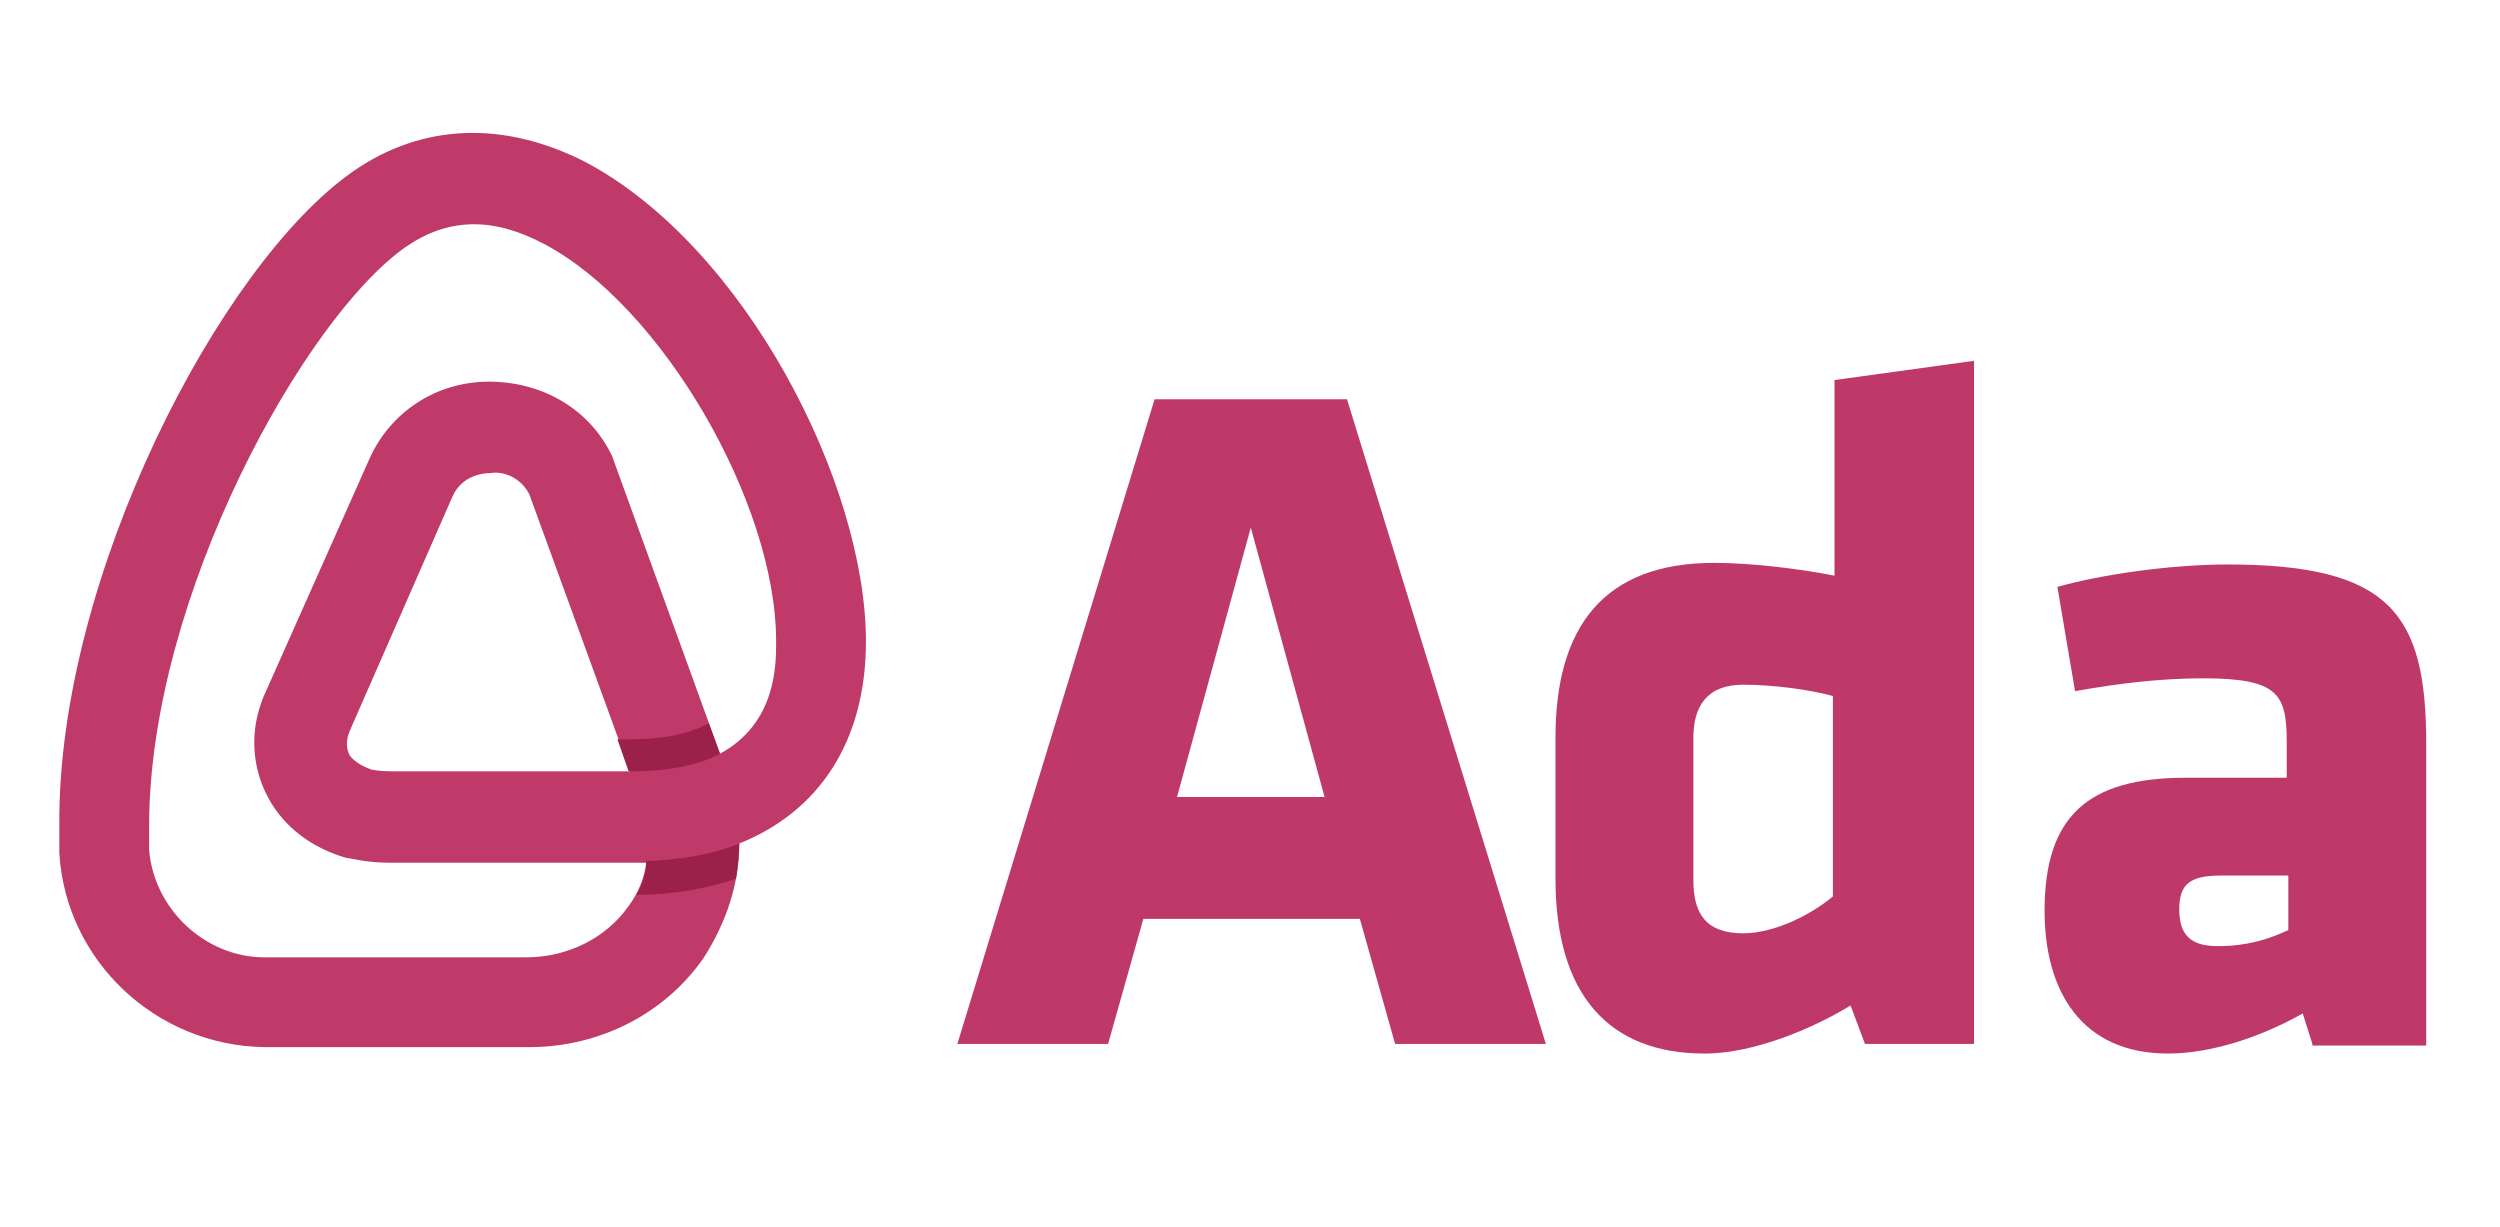 <?xml version="1.0" encoding="utf-8"?>
<!-- Generator: Adobe Illustrator 19.1.0, SVG Export Plug-In . SVG Version: 6.00 Build 0)  -->
<svg version="1.1" id="Capa_1" xmlns="http://www.w3.org/2000/svg" xmlns:xlink="http://www.w3.org/1999/xlink" x="0px" y="0px"
	 viewBox="0 0 155.9 76.5" style="enable-background:new 0 0 155.9 76.5;" xml:space="preserve">
<style type="text/css">
	.st0{fill:#BE3969;}
	.st1{fill:#BF3969;}
	.st2{fill:#9B214A;}
</style>
<g>
	<path class="st0" d="M96.4,65.1h-9.4l-2.2-7.8H71.3l-2.2,7.8h-9.4L72,24.9H84L96.4,65.1z M73.4,49.7h9.2L78,32.9L73.4,49.7z"/>
	<path class="st0" d="M97,46c0-6.9,3-10.9,9.9-10.9c2.4,0,5.5,0.4,7.5,0.8V23.7l8.7-1.2v42.6h-6.8l-0.9-2.4c-2.1,1.3-5.9,3-9.1,3
		c-6,0-9.3-3.7-9.3-10.9V46z M114.3,43.4c-1.5-0.4-3.7-0.7-5.6-0.7c-2.3,0-3.1,1.4-3.1,3.3v8.9c0,2.1,0.8,3.3,3.1,3.3
		c2,0,4.3-1.2,5.6-2.3V43.4z"/>
	<path class="st0" d="M144.2,65.1l-0.6-1.9c-3.4,1.9-6.4,2.5-8.4,2.5c-5.4,0-7.7-3.9-7.7-8.9c0-5.9,2.7-8.3,8.8-8.3h6.3v-2.2
		c0-3-0.5-4-5.2-4c-2.6,0-5.2,0.3-8,0.8l-1.1-6.5c2.8-0.8,7.2-1.4,10.6-1.4c10.2,0,12.4,3.1,12.4,11.2v18.8H144.2z M142.7,54.6h-4.2
		c-1.9,0-2.6,0.5-2.6,2.1c0,1.6,0.7,2.3,2.4,2.3c1.8,0,3.1-0.4,4.4-1V54.6z"/>
</g>
<g>
	<g>
		<path class="st1" d="M33,65.3c-0.1,0-0.1,0-0.2,0l-16.3,0C9.7,65.2,4.1,59.9,3.7,53.2l0-0.2v-1.6C3.6,36,13.7,16.5,22,10.7
			c4.3-3,9.4-3.2,14.5-0.6C46.5,15.4,54,30.2,54,40c0,6.2-2.9,10.6-7.9,12.6c0,2.5-0.8,4.9-2.2,7.1C41.5,63.2,37.4,65.3,33,65.3z
			 M32.8,59.7c2.6,0,5-1.2,6.4-3.2c0.6-0.8,1-1.8,1.1-2.7c-0.3,0-0.6,0-1,0h-15c-1.5,0-2.5-0.3-2.7-0.3c-2.1-0.6-3.9-1.9-4.9-3.8
			c-0.9-1.7-1.1-3.7-0.5-5.6c0.1-0.3,0.2-0.6,0.3-0.8L23,28.7c1.3-3,4.2-4.9,7.5-4.9c3.3,0,6.3,1.7,7.7,4.7l0.1,0.3L44.9,47
			c3.5-1.9,3.5-5.5,3.5-7c0-8.7-7.2-21-14.5-24.8c-3.2-1.7-6-1.6-8.6,0.2c-6.3,4.4-16,21.8-16,36.1v1.5c0.3,3.7,3.5,6.7,7.2,6.7
			L32.8,59.7z M23.2,48c0,0,0.5,0.1,1.2,0.1h14.9L33,30.8c-0.7-1.3-2-1.4-2.4-1.3c-0.4,0-1.8,0.1-2.4,1.5l-6.4,14.6
			c0,0.1-0.1,0.2-0.1,0.3c-0.1,0.4-0.1,0.8,0.1,1.2C22.1,47.5,22.6,47.8,23.2,48L23.2,48z"/>
	</g>
</g>
<g>
	<path class="st2" d="M39.7,55.8c2.3,0,4.4-0.4,6.2-1c0.1-0.7,0.2-1.5,0.2-2.2c-1.7,0.7-3.6,1-5.8,1.1
		C40.3,54.4,40.1,55.1,39.7,55.8z"/>
	<path class="st2" d="M44.9,47l-0.7-1.9c-1.1,0.6-2.6,1-4.9,1h-0.8l0.7,2h0C41.8,48.1,43.6,47.7,44.9,47z"/>
</g>
</svg>
